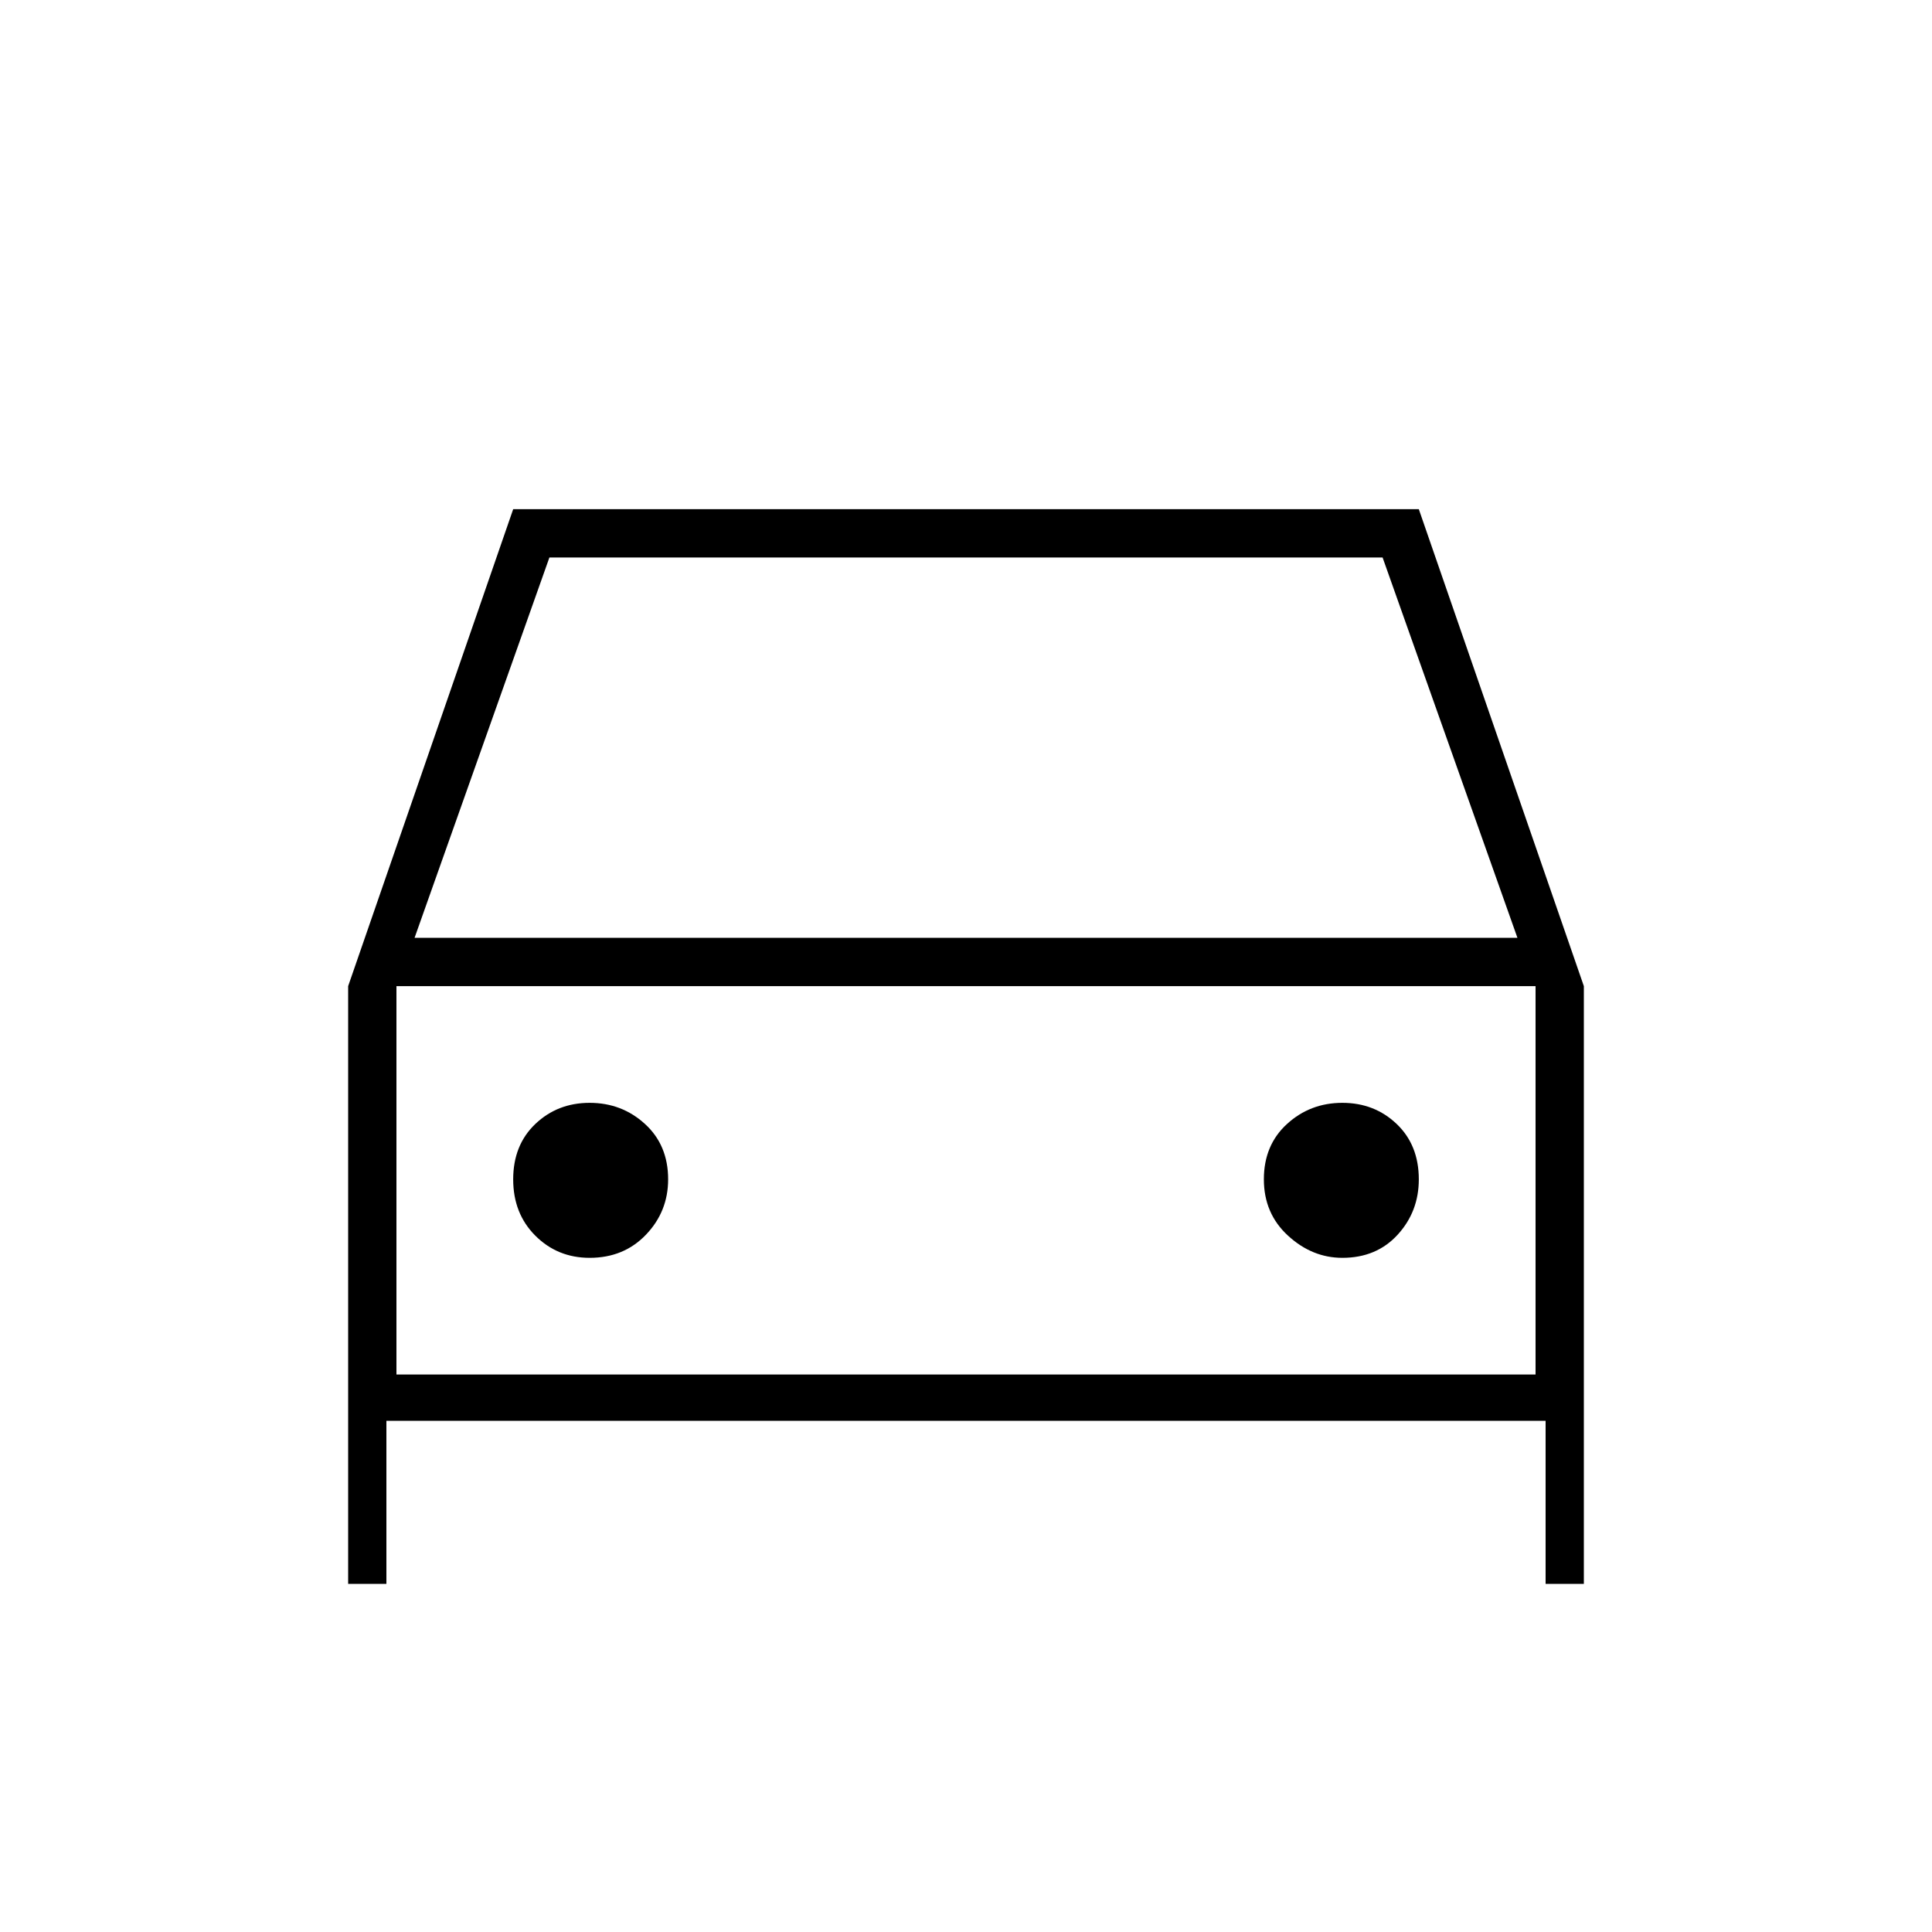 <svg xmlns="http://www.w3.org/2000/svg" height="40" width="40"><path d="M8 29.417v3.375h-.792V20.417l3.417-9.875h18.75l3.417 9.875v12.375H32v-3.375Zm.583-10h22.834l-2.792-7.875h-17.25Zm-.375 1v8.041Zm4 5.625q.709 0 1.167-.48.458-.479.458-1.145 0-.709-.479-1.146-.479-.438-1.146-.438-.666 0-1.125.438-.458.437-.458 1.146 0 .708.458 1.166.459.459 1.125.459Zm15.584 0q.708 0 1.146-.48.437-.479.437-1.145 0-.709-.458-1.146-.459-.438-1.125-.438-.667 0-1.146.438-.479.437-.479 1.146 0 .708.5 1.166.5.459 1.125.459ZM8.208 28.458h23.584v-8.041H8.208Z"/></svg>